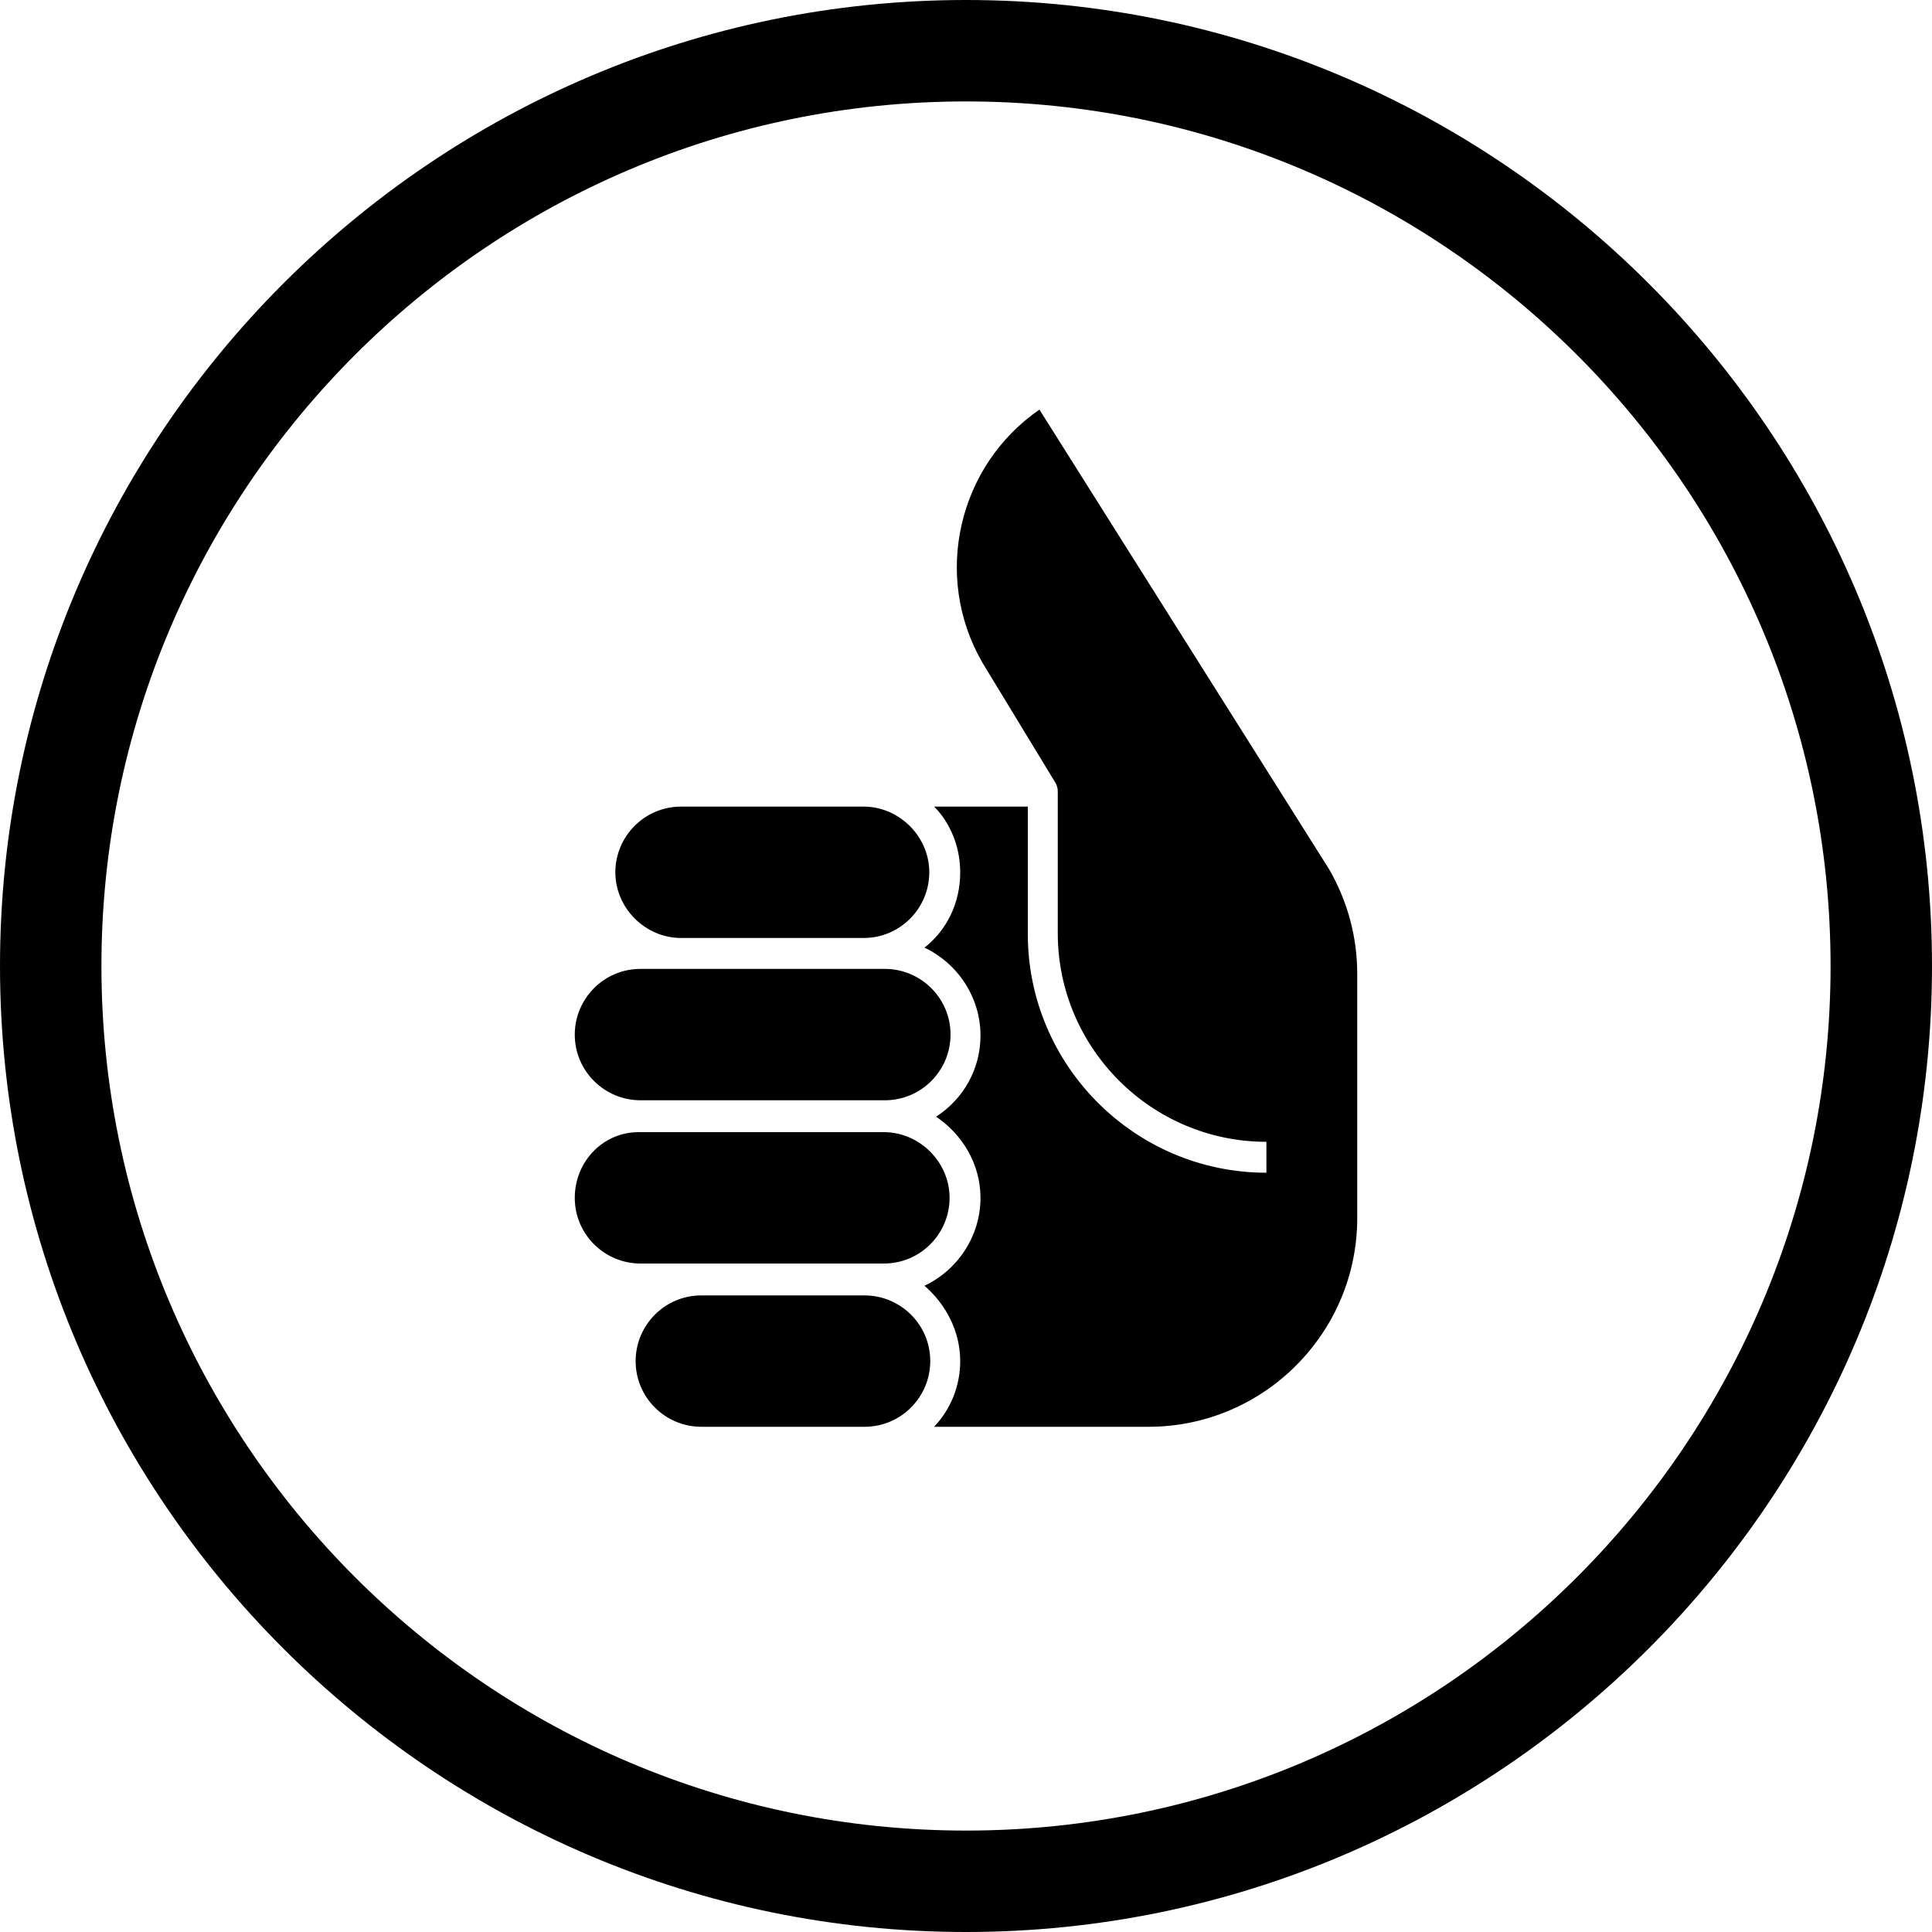 <?xml version="1.0" encoding="utf-8"?>
<!-- Generator: Adobe Illustrator 21.1.0, SVG Export Plug-In . SVG Version: 6.00 Build 0)  -->
<svg version="1.1" id="_x35_" xmlns="http://www.w3.org/2000/svg" xmlns:xlink="http://www.w3.org/1999/xlink" x="0px" y="0px"
	 viewBox="0 0 200 200" style="enable-background:new 0 0 200 200;" xml:space="preserve">
<style type="text/css">
	.st0{display:none;stroke:#FFFFFF;stroke-width:2;stroke-miterlimit:10;}
	.st1{display:none;}
</style>
<path d="M137.6,90c1.9,3.3,2.9,7,2.9,10.8v25.3c0,11.9-9.7,21.6-21.6,21.6H96.7c1.7-1.8,2.7-4.2,2.7-6.8c0-3.1-1.5-5.9-3.7-7.8
	c3.4-1.6,5.8-5.1,5.8-9.1c0-3.5-1.9-6.6-4.6-8.4c2.8-1.8,4.6-4.9,4.6-8.4c0-4-2.4-7.5-5.8-9.1c2.3-1.8,3.7-4.6,3.7-7.8
	c0-2.6-1-5.1-2.7-6.8h9.7v13.2c0,13.6,11.1,24.7,24.7,24.7v-3.2c-11.9,0-21.6-9.7-21.6-21.6V81.9h0c0-0.3-0.1-0.6-0.2-0.8l-7.6-12.5
	c-5.2-9-2.5-20.4,5.9-26.2L137.6,90z M200,100c0,55.1-44.9,100-100,100S0,155.1,0,100S44.9,0,100,0S200,44.9,200,100z M189.5,100
	c0-49.3-40.1-89.5-89.5-89.5S10.5,50.7,10.5,100s40.1,89.5,89.5,89.5S189.5,149.3,189.5,100z M59.5,124c0,3.8,3.1,6.8,6.8,6.8h6.3
	h16.8h2.1c3.8,0,6.8-3.1,6.8-6.8s-3.1-6.8-6.8-6.8H66.3C62.5,117.1,59.5,120.2,59.5,124z M59.5,107.1c0,3.8,3.1,6.8,6.8,6.8h25.3
	c3.8,0,6.8-3.1,6.8-6.8c0-3.8-3.1-6.8-6.8-6.8h-2.1H70.5h-4.2C62.5,100.3,59.5,103.4,59.5,107.1z M70.5,97.1h18.9
	c3.8,0,6.8-3.1,6.8-6.8s-3.1-6.8-6.8-6.8h-5.8H70.5c-3.8,0-6.8,3.1-6.8,6.8S66.8,97.1,70.5,97.1z M83.7,147.7h5.8
	c3.8,0,6.8-3.1,6.8-6.8c0-3.8-3.1-6.8-6.8-6.8H72.6c-3.8,0-6.8,3.1-6.8,6.8c0,3.8,3.1,6.8,6.8,6.8H83.7z"/>
</svg>
